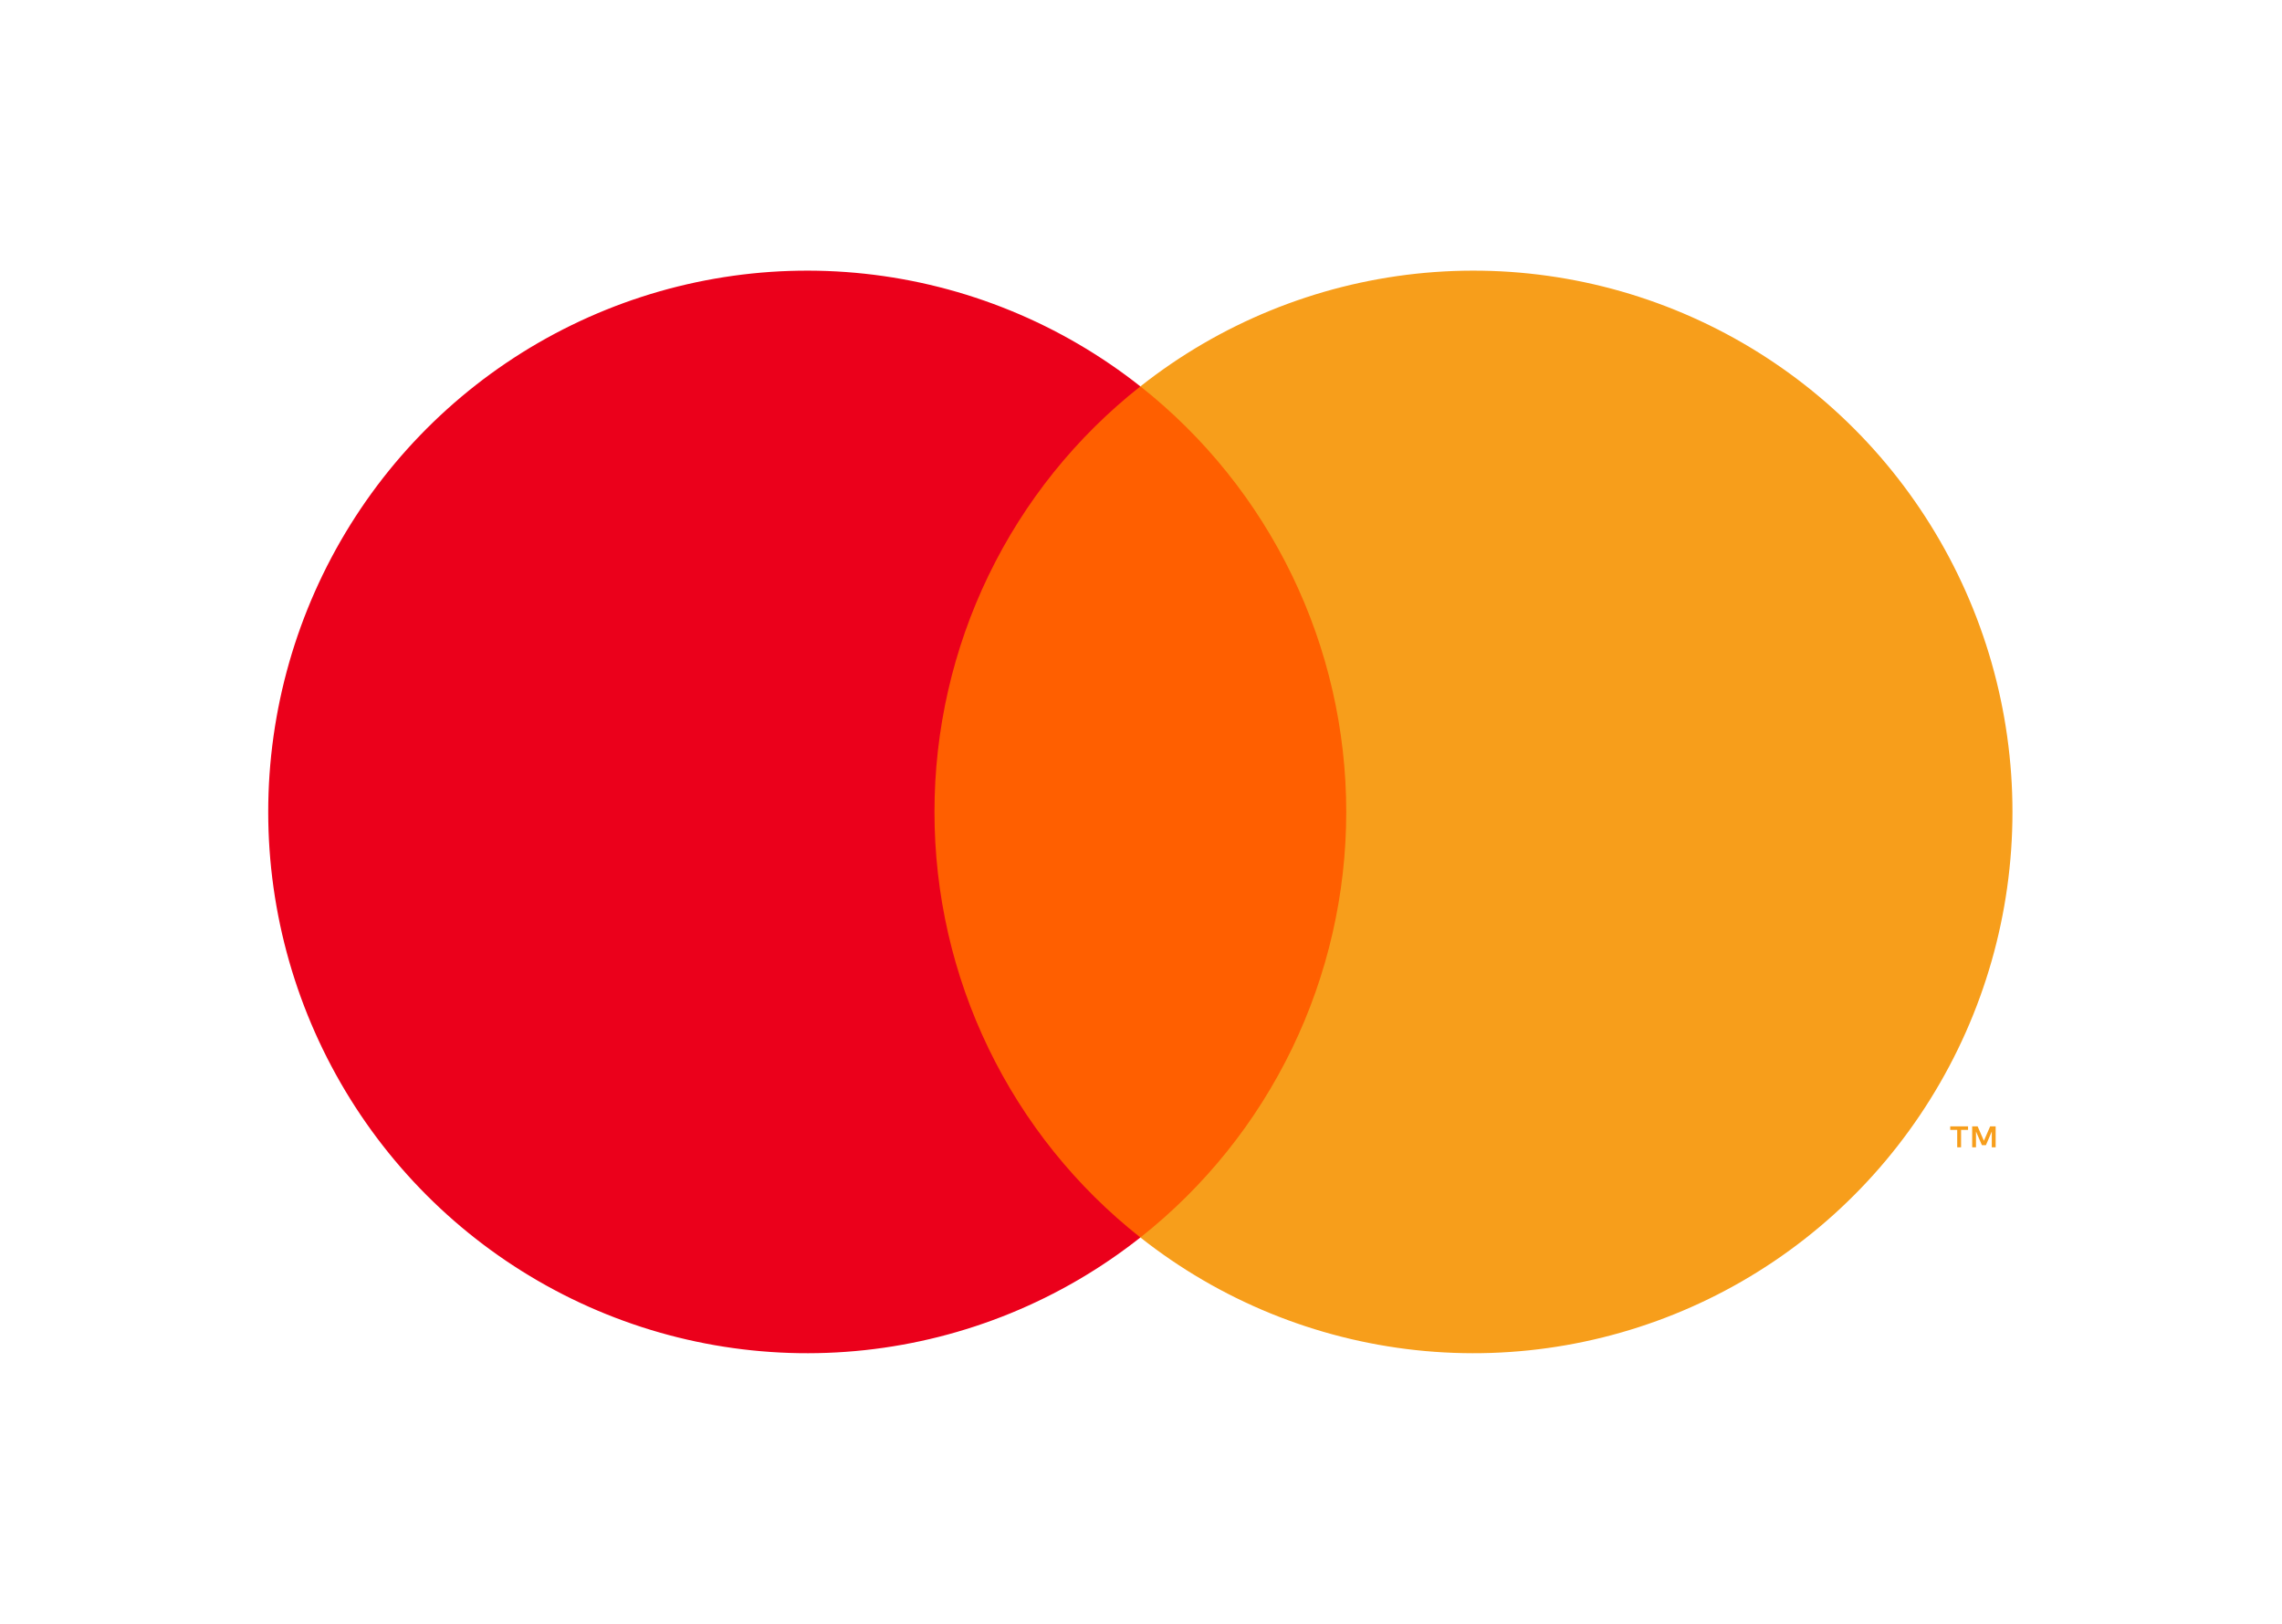 <svg width="52" height="37" viewBox="0 0 52 37" fill="none" xmlns="http://www.w3.org/2000/svg">
<path d="M31.359 8.804H20.612V28.196H31.359V8.804Z" fill="#FF5F00"/>
<path d="M21.294 18.5C21.293 16.632 21.714 14.789 22.527 13.109C23.34 11.429 24.523 9.957 25.986 8.804C24.174 7.373 21.998 6.484 19.706 6.237C17.414 5.99 15.1 6.396 13.027 7.407C10.954 8.418 9.206 9.995 7.983 11.957C6.761 13.918 6.112 16.186 6.112 18.5C6.112 20.814 6.761 23.082 7.983 25.043C9.206 27.005 10.954 28.582 13.027 29.593C15.1 30.605 17.414 31.01 19.706 30.763C21.998 30.516 24.174 29.627 25.986 28.196C24.523 27.043 23.34 25.571 22.527 23.891C21.714 22.211 21.293 20.368 21.294 18.5Z" fill="#EB001B"/>
<path d="M45.858 18.5C45.858 20.814 45.21 23.082 43.987 25.043C42.765 27.005 41.017 28.582 38.944 29.593C36.871 30.604 34.557 31.01 32.265 30.763C29.974 30.516 27.797 29.627 25.986 28.196C27.448 27.042 28.629 25.57 29.442 23.89C30.255 22.21 30.677 20.367 30.677 18.5C30.677 16.633 30.255 14.79 29.442 13.11C28.629 11.43 27.448 9.958 25.986 8.804C27.797 7.373 29.974 6.484 32.265 6.237C34.557 5.99 36.871 6.396 38.944 7.407C41.017 8.418 42.765 9.995 43.987 11.957C45.21 13.918 45.858 16.186 45.858 18.5Z" fill="#F79E1B"/>
<path d="M44.687 26.142V25.745H44.846V25.665H44.44V25.745H44.599V26.142H44.687ZM45.475 26.142V25.664H45.35L45.207 25.993L45.064 25.664H44.94V26.142H45.027V25.781L45.162 26.093H45.253L45.387 25.781V26.142H45.475Z" fill="#F79E1B"/>
</svg>
